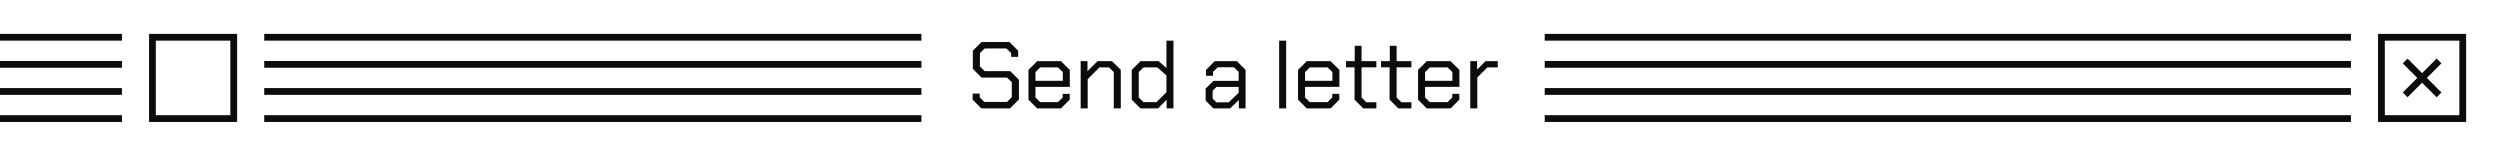 <svg width="369" height="23" viewBox="0 0 369 23" fill="none" xmlns="http://www.w3.org/2000/svg">
<path d="M143.561 14.712V13.816H144.611V14.362L145.283 15.048H148.643L149.343 14.334V12.136L148.643 11.45H144.877L143.589 10.162V7.488L144.877 6.2H148.993L150.281 7.488V8.398H149.245V7.838L148.545 7.152H145.339L144.639 7.838V9.812L145.339 10.498H149.105L150.393 11.786V14.684L149.077 16H144.849L143.561 14.712ZM151.798 14.712V10.316L153.086 9.028H156.6L157.902 10.316V12.822H152.834V14.39L153.534 15.076H156.152L156.852 14.39V13.858H157.888V14.712L156.6 16H153.086L151.798 14.712ZM156.866 11.926V10.638L156.166 9.952H153.534L152.834 10.638V11.926H156.866ZM159.506 9.028H160.514V10.512L161.998 9.028H164.14L165.428 10.316V16H164.392V10.638L163.692 9.952H162.278L160.542 11.688V16H159.506V9.028ZM167.043 14.712V10.316L168.331 9.028H171.019L172.167 10.036V6.004H173.203V16H172.195V14.726L170.921 16H168.331L167.043 14.712ZM170.697 15.076L172.167 13.606V11.128L170.823 9.952H168.779L168.079 10.638V14.39L168.779 15.076H170.697ZM177.952 14.852V13.074L179.1 11.94H182.824V10.61L182.124 9.924H179.744L179.044 10.61V11.184H178.008V10.316L179.296 9.028H182.558L183.846 10.316V16H182.852V14.768L181.564 16H179.1L177.952 14.852ZM181.354 15.104L182.824 13.69V12.836H179.548L178.988 13.382V14.558L179.548 15.104H181.354ZM188.801 6.004H189.837V16H188.801V6.004ZM191.592 14.712V10.316L192.88 9.028H196.394L197.696 10.316V12.822H192.628V14.39L193.328 15.076H195.946L196.646 14.39V13.858H197.682V14.712L196.394 16H192.88L191.592 14.712ZM196.66 11.926V10.638L195.96 9.952H193.328L192.628 10.638V11.926H196.66ZM199.93 14.712V9.938H198.67V9.028H199.958V6.76H200.966V9.028H203.15V9.938H200.966V14.39L201.666 15.09H203.15V16H201.218L199.93 14.712ZM205.105 14.712V9.938H203.845V9.028H205.133V6.76H206.141V9.028H208.325V9.938H206.141V14.39L206.841 15.09H208.325V16H206.393L205.105 14.712ZM209.305 14.712V10.316L210.593 9.028H214.107L215.409 10.316V12.822H210.341V14.39L211.041 15.076H213.659L214.359 14.39V13.858H215.395V14.712L214.107 16H210.593L209.305 14.712ZM214.373 11.926V10.638L213.673 9.952H211.041L210.341 10.638V11.926H214.373ZM217.013 9.028H218.021V10.274L219.267 9.028H221.073V9.952H219.533L218.049 11.436V16H217.013V9.028Z" fill="#0C0C0C"/>
<line x1="39" y1="5.5" x2="136" y2="5.5" stroke="#0C0C0C"/>
<line x1="228" y1="5.5" x2="347" y2="5.5" stroke="#0C0C0C"/>
<line y1="5.5" x2="18" y2="5.5" stroke="#0C0C0C"/>
<line x1="39" y1="9.5" x2="136" y2="9.5" stroke="#0C0C0C"/>
<line x1="228" y1="9.5" x2="347" y2="9.5" stroke="#0C0C0C"/>
<line y1="9.5" x2="18" y2="9.5" stroke="#0C0C0C"/>
<line x1="39" y1="13.5" x2="136" y2="13.5" stroke="#0C0C0C"/>
<line x1="228" y1="13.5" x2="347" y2="13.5" stroke="#0C0C0C"/>
<line y1="13.5" x2="18" y2="13.5" stroke="#0C0C0C"/>
<line x1="39" y1="17.5" x2="136" y2="17.5" stroke="#0C0C0C"/>
<line x1="228" y1="17.5" x2="347" y2="17.5" stroke="#0C0C0C"/>
<line y1="17.5" x2="18" y2="17.5" stroke="#0C0C0C"/>
<rect x="22.5" y="5.5" width="12" height="12" stroke="#0C0C0C"/>
<rect x="351.5" y="5.5" width="12" height="12" stroke="#0C0C0C"/>
<path d="M355 9L357.5 11.5M360 14L357.5 11.5M357.5 11.5L360 9L355 14" stroke="#0C0C0C"/>
</svg>
